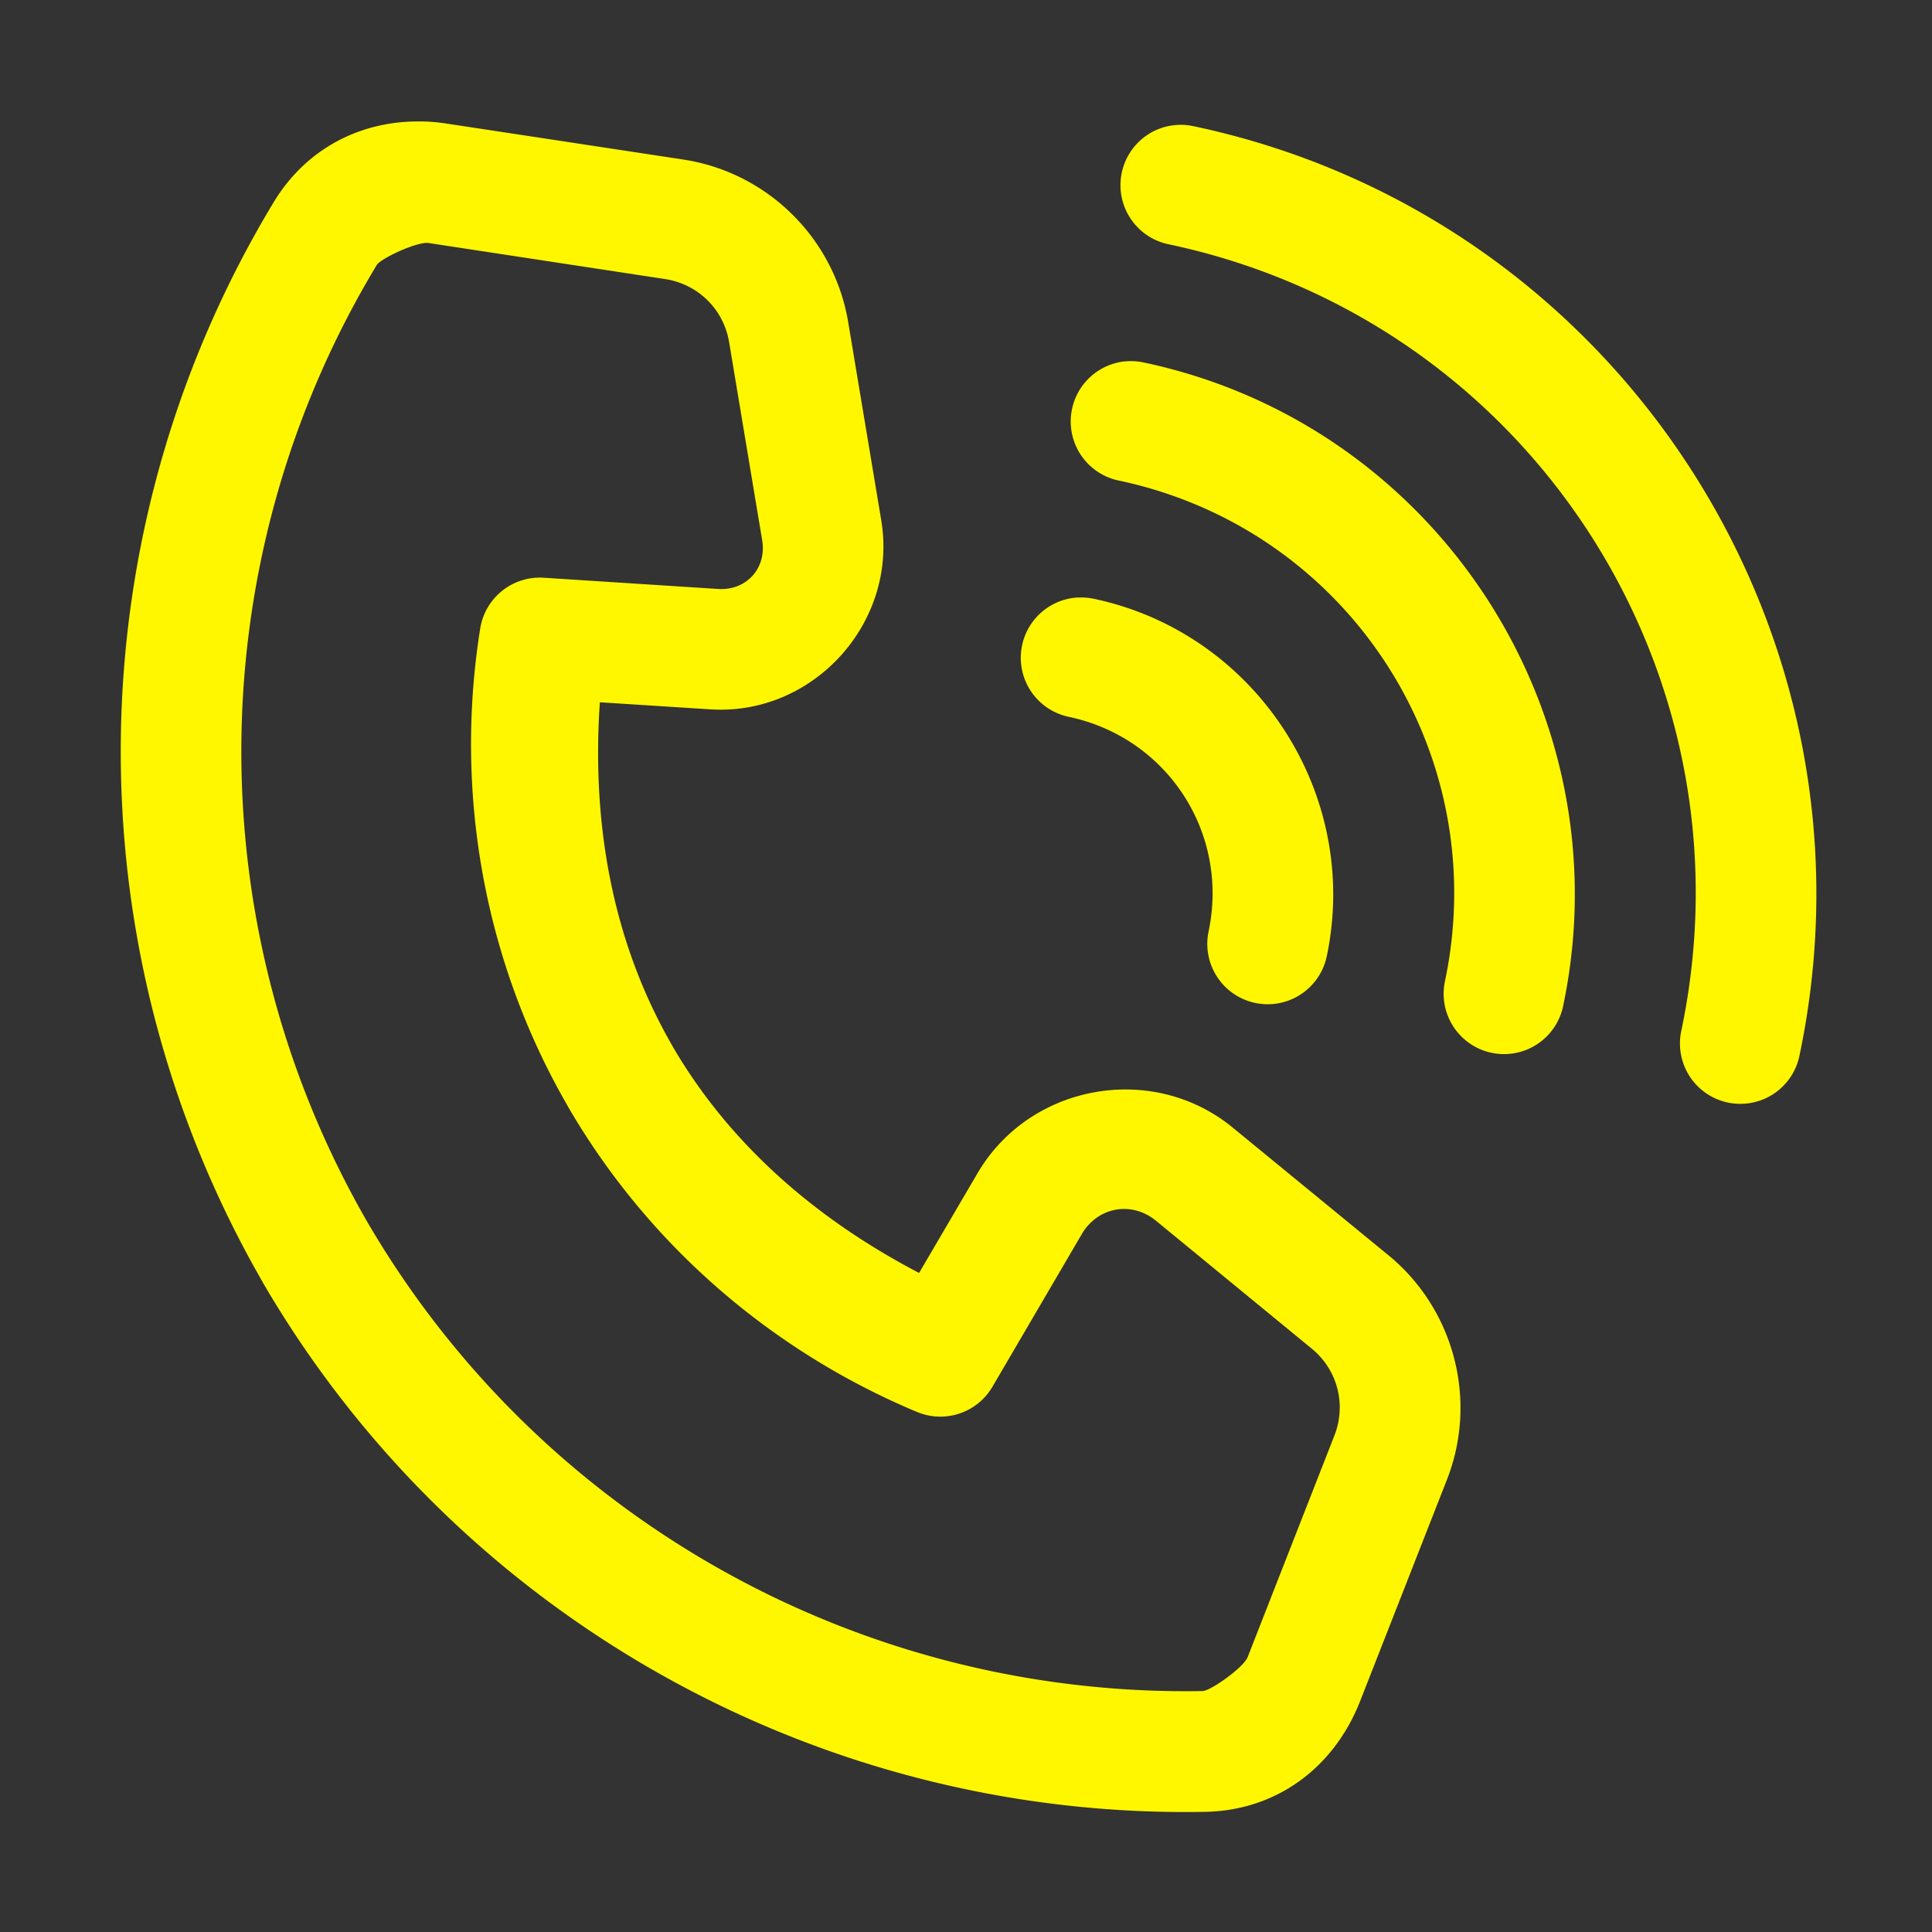 <svg viewBox="0 0 32 32" id="svg5" version="1.1" xmlns="http://www.w3.org/2000/svg" xmlns:svg="http://www.w3.org/2000/svg" fill="#000000"><rect x="0" y="0" width="32" height="32" fill="#333333" stroke="none"/><g id="SVGRepo_bgCarrier" stroke-width="0"></g><g id="SVGRepo_tracerCarrier" stroke-linecap="round" stroke-linejoin="round"></g><g id="SVGRepo_iconCarrier"> <defs id="defs2"></defs> <g id="layer1" transform="translate(-156,-292)"> <path d="m 173.855,301.896 a 1,1 0 0 0 -0.926,0.793 1,1 0 0 0 0.773,1.184 c 1.633,0.344 2.66,1.922 2.316,3.555 a 1,1 0 0 0 0.773,1.184 1,1 0 0 0 1.184,-0.771 c 0.567,-2.691 -1.171,-5.357 -3.861,-5.924 a 1,1 0 0 0 -0.26,-0.019 z" id="path453461" style="color:#fff700;fill:#fff700;fill-rule:evenodd;stroke-linecap:round;stroke-linejoin:round;stroke-miterlimit:4.1;-inkscape-stroke:none"></path> <path d="m 174.627,297.986 a 1,1 0 0 0 -0.871,0.789 1,1 0 0 0 0.771,1.184 c 3.795,0.799 6.206,4.498 5.406,8.293 a 1,1 0 0 0 0.773,1.186 1,1 0 0 0 1.184,-0.773 c 1.022,-4.852 -2.099,-9.64 -6.951,-10.662 a 1,1 0 0 0 -0.312,-0.016 z" id="path453441" style="color:#fff700;fill:#fff700;fill-rule:evenodd;stroke-linecap:round;stroke-linejoin:round;stroke-miterlimit:4.1;-inkscape-stroke:none"></path> <path d="m 175.373,294.084 a 1,1 0 0 0 -0.793,0.777 1,1 0 0 0 0.771,1.184 c 5.956,1.255 9.751,7.075 8.496,13.031 a 1,1 0 0 0 0.773,1.186 1,1 0 0 0 1.184,-0.773 c 1.478,-7.014 -3.027,-13.923 -10.041,-15.4 a 1,1 0 0 0 -0.391,-0.004 z" id="path453433" style="color:#fff700;fill:#fff700;fill-rule:evenodd;stroke-linecap:round;stroke-linejoin:round;stroke-miterlimit:4.1;-inkscape-stroke:none"></path> <path d="m 162.98,294.012 c -0.985,-0.018 -1.902,0.433 -2.451,1.344 -3.29,5.452 -3.39,12.298 -0.182,17.873 a 1,1 0 0 0 0.002,0.006 c 3.237,5.559 9.23,8.892 15.607,8.775 1.215,-0.022 2.151,-0.759 2.572,-1.834 l 1.438,-3.668 c 0.515,-1.314 0.122,-2.822 -0.969,-3.717 l -2.58,-2.115 c -1.328,-1.089 -3.36,-0.724 -4.227,0.758 l -0.967,1.65 c -1.645,-0.859 -3.115,-2.085 -4.09,-3.766 v -0.002 c -1.02,-1.766 -1.331,-3.747 -1.197,-5.684 l 1.83,0.117 c 1.709,0.11 3.112,-1.443 2.83,-3.133 l -0.547,-3.279 c -0.232,-1.392 -1.339,-2.483 -2.734,-2.695 l -3.91,-0.594 c -0.143,-0.022 -0.285,-0.035 -0.426,-0.037 z m 0.125,2.014 3.91,0.596 c 0.547,0.083 0.971,0.501 1.062,1.047 l 0.547,3.279 c 0.077,0.464 -0.261,0.837 -0.73,0.807 l -2.889,-0.186 a 1,1 0 0 0 -1.051,0.84 c -0.424,2.652 0.032,5.457 1.449,7.91 a 1,1 0 0 0 0,0.002 c 1.354,2.334 3.421,4.077 5.787,5.066 a 1,1 0 0 0 1.248,-0.418 l 1.479,-2.527 c 0.265,-0.453 0.827,-0.554 1.232,-0.221 l 2.578,2.117 c 0.427,0.35 0.576,0.925 0.375,1.439 l -1.436,3.668 c -0.069,0.177 -0.618,0.562 -0.746,0.564 -5.658,0.103 -10.972,-2.851 -13.844,-7.783 -2.843,-4.945 -2.752,-11.004 0.164,-15.836 0.066,-0.11 0.675,-0.394 0.863,-0.365 z" id="path453419" style="color:#fff700;fill:#fff700;fill-rule:evenodd;stroke-linecap:round;stroke-linejoin:round;stroke-miterlimit:4.1;-inkscape-stroke:none"></path> </g> </g></svg>